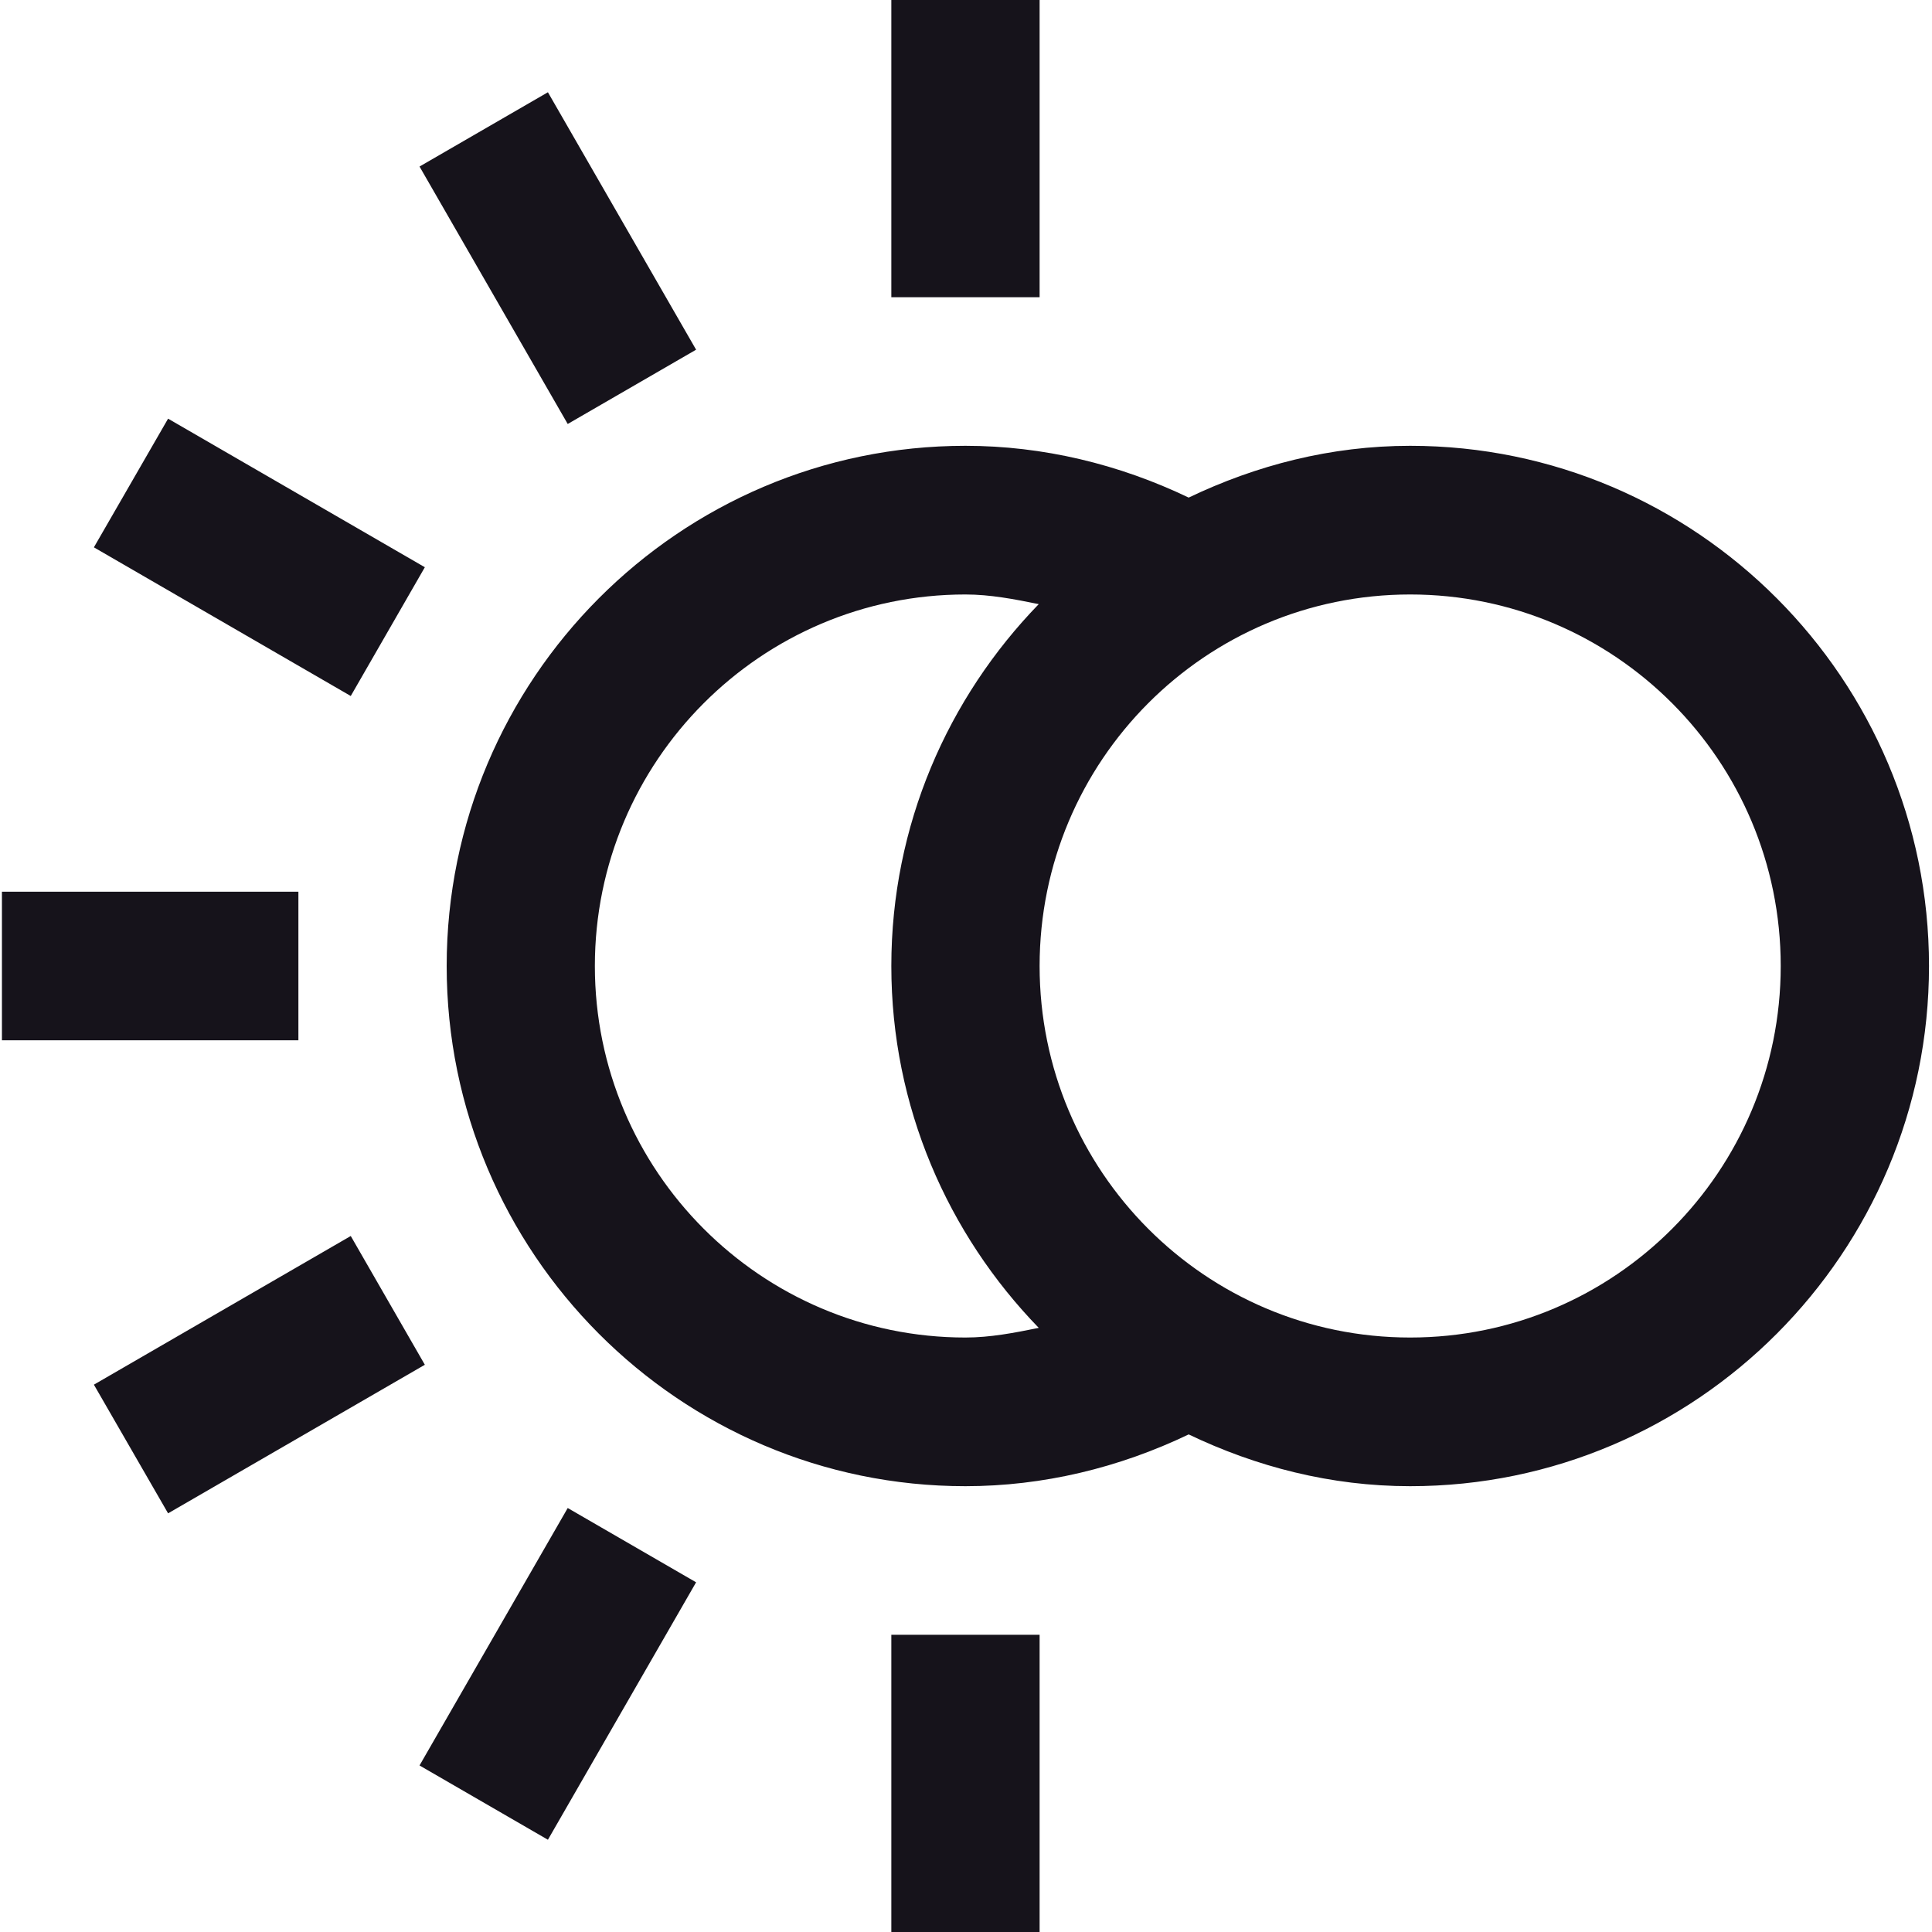 <svg width="20" height="20" viewBox="0 0 20 20" fill="none" xmlns="http://www.w3.org/2000/svg">
<path fill-rule="evenodd" clip-rule="evenodd" d="M10.762 3.077V0H9.227V3.077H10.762ZM7.206 3.62L5.672 0.955L4.343 1.724L5.877 4.389L7.206 3.62ZM4.398 5.872L1.74 4.334L0.972 5.666L3.631 7.205L4.398 5.872ZM3.089 9.231H0.02V10.769H3.089V9.231ZM3.631 12.795L0.972 14.334L1.74 15.666L4.398 14.128L3.631 12.795ZM4.343 18.276L5.672 19.045L7.206 16.38L5.877 15.611L4.343 18.276ZM9.227 16.923V20H10.762V16.923H9.227ZM12.305 14.849C13.003 15.183 13.775 15.385 14.598 15.385C17.559 15.385 19.969 12.969 19.969 10C19.969 7.031 17.559 4.615 14.598 4.615C13.775 4.615 13.003 4.817 12.305 5.151C11.586 4.806 10.798 4.615 9.994 4.615C7.033 4.615 4.624 7.031 4.624 10C4.624 12.969 7.033 15.385 9.994 15.385C10.798 15.385 11.586 15.194 12.305 14.849ZM18.434 10C18.434 12.124 16.717 13.846 14.598 13.846C12.479 13.846 10.762 12.124 10.762 10C10.762 7.876 12.479 6.154 14.598 6.154C16.717 6.154 18.434 7.876 18.434 10ZM9.227 10C9.227 8.543 9.812 7.224 10.753 6.254C10.503 6.203 10.252 6.154 9.994 6.154C7.879 6.154 6.158 7.879 6.158 10C6.158 12.121 7.879 13.846 9.994 13.846C10.252 13.846 10.503 13.797 10.753 13.746C9.812 12.776 9.227 11.457 9.227 10Z" fill="#16131B"/>
</svg>
